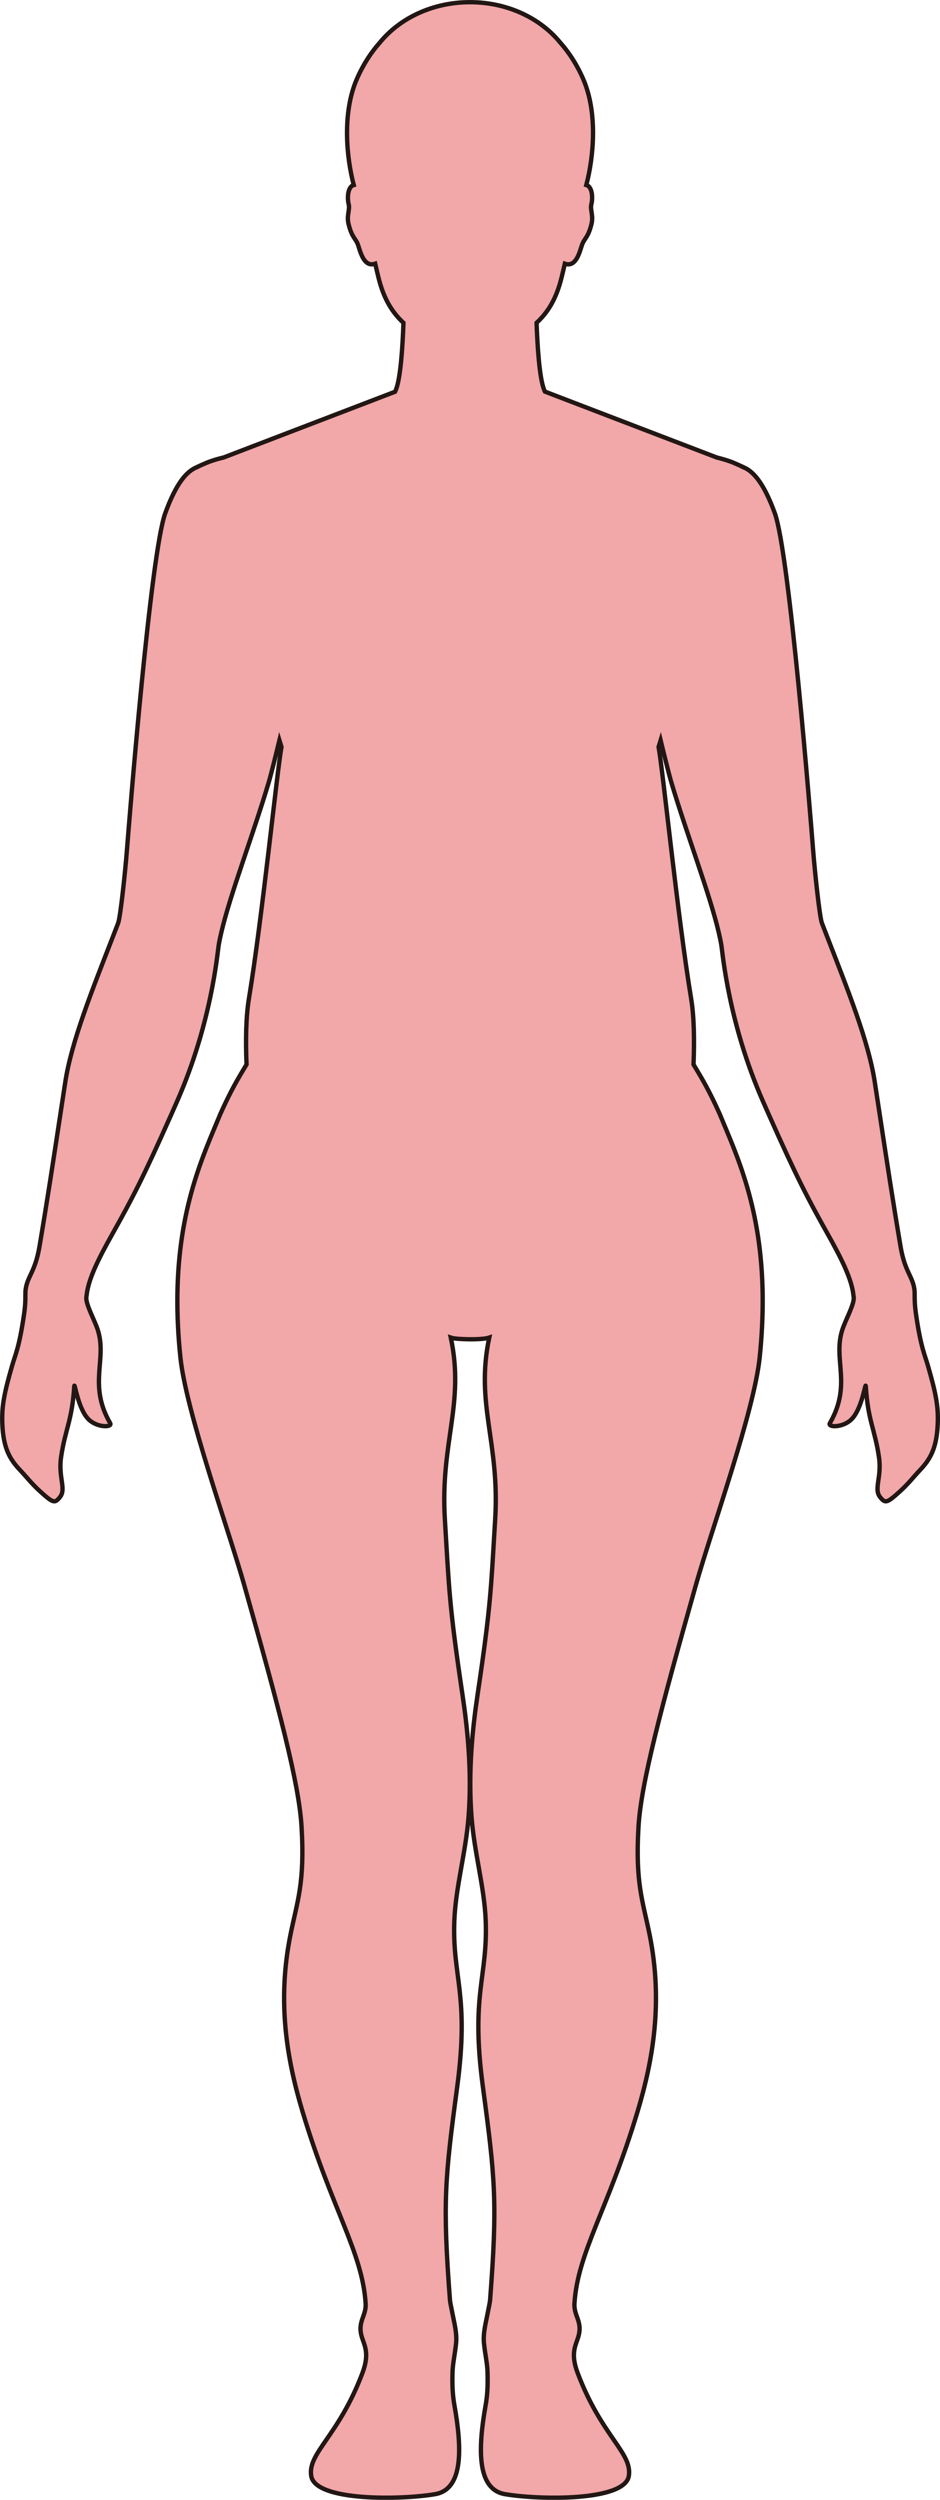 <?xml version="1.0" encoding="UTF-8"?>
<svg id="_레이어_2" data-name="레이어 2" xmlns="http://www.w3.org/2000/svg" viewBox="0 0 215.21 572.08">
  <defs>
    <style>
      .cls-1 {
        fill: #f2a7a9;
        stroke: #221714;
        stroke-miterlimit: 10;
      }
    </style>
  </defs>
  <g id="_레이어_1-2" data-name="레이어 1">
    <path class="cls-1" d="m209.76,301.07c-.34-2.28-.35-3.6-.35-4.57,0-.55,0-.99-.06-1.43-.42-3.05-2.18-4.01-3.16-9.76-1.84-10.89-3.06-18.97-4.79-30.33-.35-2.3-.72-4.72-1.12-7.33-1.43-9.39-6.21-21.2-11.25-34.19-.28-.74-.57-1.48-.86-2.23-.51-1.34-1.6-11.48-2.02-16.82-.52-6.67-5.41-67.76-8.76-76.97-2.5-6.88-4.92-9.63-7.25-10.54v-.02s-1.88-.89-3.03-1.3c-.94-.33-1.94-.62-3-.88l-39.34-15.08c-.06-.14-.12-.26-.18-.4-1.11-2.7-1.56-10.21-1.74-15.34,2.53-2.35,4.5-5.38,5.73-10.41.22-.9.48-1.98.74-3.12,2.78.98,3.5-3.3,4.02-4.54.57-1.37,1.32-1.5,2.07-4.5.51-2.01-.36-3.32-.01-4.61.25-.87.36-3.32-.75-4.16-.12-.09-.26-.14-.42-.19,1.65-6.26,2.7-16.5-.74-24.34-1.48-3.39-3.32-6.13-5.25-8.29-4.56-5.58-12.1-9.22-20.63-9.22s-16.07,3.64-20.63,9.22c-1.93,2.16-3.77,4.9-5.25,8.29-3.44,7.84-2.39,18.08-.74,24.34-.16.05-.3.1-.42.19-1.11.84-1,3.29-.75,4.16.35,1.29-.52,2.6-.01,4.61.75,3,1.5,3.13,2.07,4.5.52,1.24,1.24,5.52,4.02,4.54.26,1.14.52,2.22.74,3.12,1.23,5.03,3.2,8.06,5.73,10.41-.18,5.13-.63,12.64-1.74,15.34-.06.15-.13.28-.19.43l-39.21,15.03c-1.1.27-2.15.56-3.12.91-1.15.41-3.03,1.3-3.03,1.3v.02c-2.33.91-4.75,3.66-7.25,10.54-3.35,9.21-8.24,70.3-8.76,76.97-.42,5.34-1.51,15.48-2.02,16.82-.29.75-.58,1.49-.86,2.23-5.04,12.99-9.82,24.8-11.25,34.19-.4,2.61-.77,5.03-1.12,7.33-1.73,11.36-2.95,19.44-4.79,30.33-.98,5.75-2.74,6.71-3.16,9.76-.06.44-.06.88-.06,1.43,0,.97,0,2.29-.35,4.57-1.1,7.39-1.94,8.86-2.7,11.5-1.72,5.98-2.4,9.1-2.23,13.22.22,5.44,1.59,8.05,4.12,10.69,1.3,1.36,2.58,3.05,4.61,4.88,2.88,2.6,3.28,2.72,4.45,1.26,1.54-1.9-.42-4.5.28-9.21.96-6.46,2.51-8.27,3.01-16.17.08-1.19.83,5.28,3.37,7.65,2.01,1.88,5.41,1.75,4.86.8-5.13-8.89-.63-14.59-2.86-21.4-.71-2.2-2.7-5.7-2.61-7.35,0-.14.04-.3.06-.44.37-3.77,2.72-8.44,6-14.28,4.49-8.01,7.06-12.93,13.42-27.24.41-.93.83-1.89,1.28-2.9,7.92-17.98,9.24-33.89,9.55-35.8.14-.86.35-1.82.58-2.82,1.03-4.46,2.89-10.15,4.92-16.19,2.03-6.05,4.23-12.44,5.97-18.3.55-1.85,1.89-7.31,2.44-9.59.16.51.3,1.04.46,1.55-1,5.41-4.4,39.07-7.44,57.51-.7,4.21-.78,9.52-.56,15.15-1.92,3.19-3.56,5.89-6.02,11.39-.02.05-.04.09-.06.15-3.76,9.11-9.52,21.15-9.75,41.37v.15c-.04,4.27.16,8.91.69,13.96,1.31,12.52,10.98,39.26,14.59,52.03,8.02,28.38,12.56,45.41,13.15,55.42.77,12.92-.99,16.97-2.56,24.79-3.05,15.22-.82,28.37,2.8,40.42,6.69,22.28,13.71,32.19,14.43,43.89.17,2.92-2.02,4.14-.81,7.83.63,1.92,1.69,3.76.08,8.04-5.46,14.49-12.57,18.28-11.73,23.57.93,5.86,20.64,5.49,28.36,4.17,6.35-1.08,6.26-10.06,4.43-20.34-.37-2.07-.56-4.4-.42-7.95.08-1.76.55-3.81.8-6.28.23-2.28-.43-4.69-.8-6.6-.27-1.45-.55-2.61-.6-3.21-1.7-22.39-1.17-27.75,1.65-48.8,2.85-21.26-1.15-25.08-.65-38.08.3-7.7,2.64-15.58,3.27-23.92.79-10.47-.3-20.35-1.41-27.79-3.06-20.57-3.04-23.89-4.03-40.16-1.07-17.65,4.59-26.31,1.36-41.54.75.26,2.58.36,4.4.38,1.82.01,3.65-.12,4.4-.38-3.23,15.23,2.43,23.89,1.36,41.54-.99,16.27-.97,19.59-4.03,40.16-1.11,7.44-2.19,17.32-1.4,27.79.62,8.34,2.96,16.22,3.26,23.92.5,13-3.5,16.82-.64,38.08,2.82,21.05,3.35,26.41,1.64,48.8-.05.6-.33,1.76-.6,3.21-.36,1.91-1.03,4.32-.8,6.6.25,2.47.73,4.52.8,6.28.14,3.55-.05,5.88-.42,7.95-1.83,10.28-1.91,19.26,4.44,20.34,7.71,1.32,27.42,1.69,28.35-4.17.84-5.29-6.26-9.08-11.72-23.57-1.62-4.28-.55-6.12.08-8.04,1.21-3.69-.99-4.91-.81-7.83.71-11.7,7.73-21.61,14.43-43.89,3.62-12.05,5.84-25.2,2.8-40.42-1.57-7.82-3.33-11.87-2.57-24.79.59-10.01,5.13-27.04,13.16-55.42,3.61-12.77,13.28-39.51,14.59-52.03.52-5.05.72-9.69.68-13.96v-.15c-.22-20.22-5.99-32.26-9.75-41.37-.02-.06-.04-.1-.06-.15-2.46-5.5-4.1-8.2-6.02-11.39.22-5.63.14-10.94-.56-15.15-3.04-18.44-6.44-52.1-7.44-57.51.16-.51.3-1.04.46-1.55.55,2.28,1.89,7.74,2.44,9.59,1.74,5.86,3.94,12.25,5.97,18.3,2.03,6.04,3.89,11.73,4.92,16.19.23,1,.44,1.96.58,2.82.31,1.91,1.63,17.82,9.55,35.8.45,1.01.87,1.97,1.28,2.9,6.36,14.31,8.93,19.23,13.42,27.24,3.28,5.84,5.63,10.51,6,14.28.02.14.05.3.06.44.09,1.65-1.9,5.15-2.61,7.35-2.23,6.81,2.27,12.51-2.86,21.4-.55.95,2.85,1.08,4.86-.8,2.54-2.37,3.29-8.84,3.37-7.65.5,7.9,2.05,9.71,3.01,16.17.7,4.71-1.26,7.31.28,9.21,1.17,1.46,1.57,1.34,4.45-1.26,2.03-1.83,3.31-3.52,4.61-4.88,2.53-2.64,3.9-5.25,4.12-10.69.17-4.12-.51-7.24-2.23-13.22-.76-2.64-1.6-4.11-2.7-11.5Z"/>
  </g>
</svg>